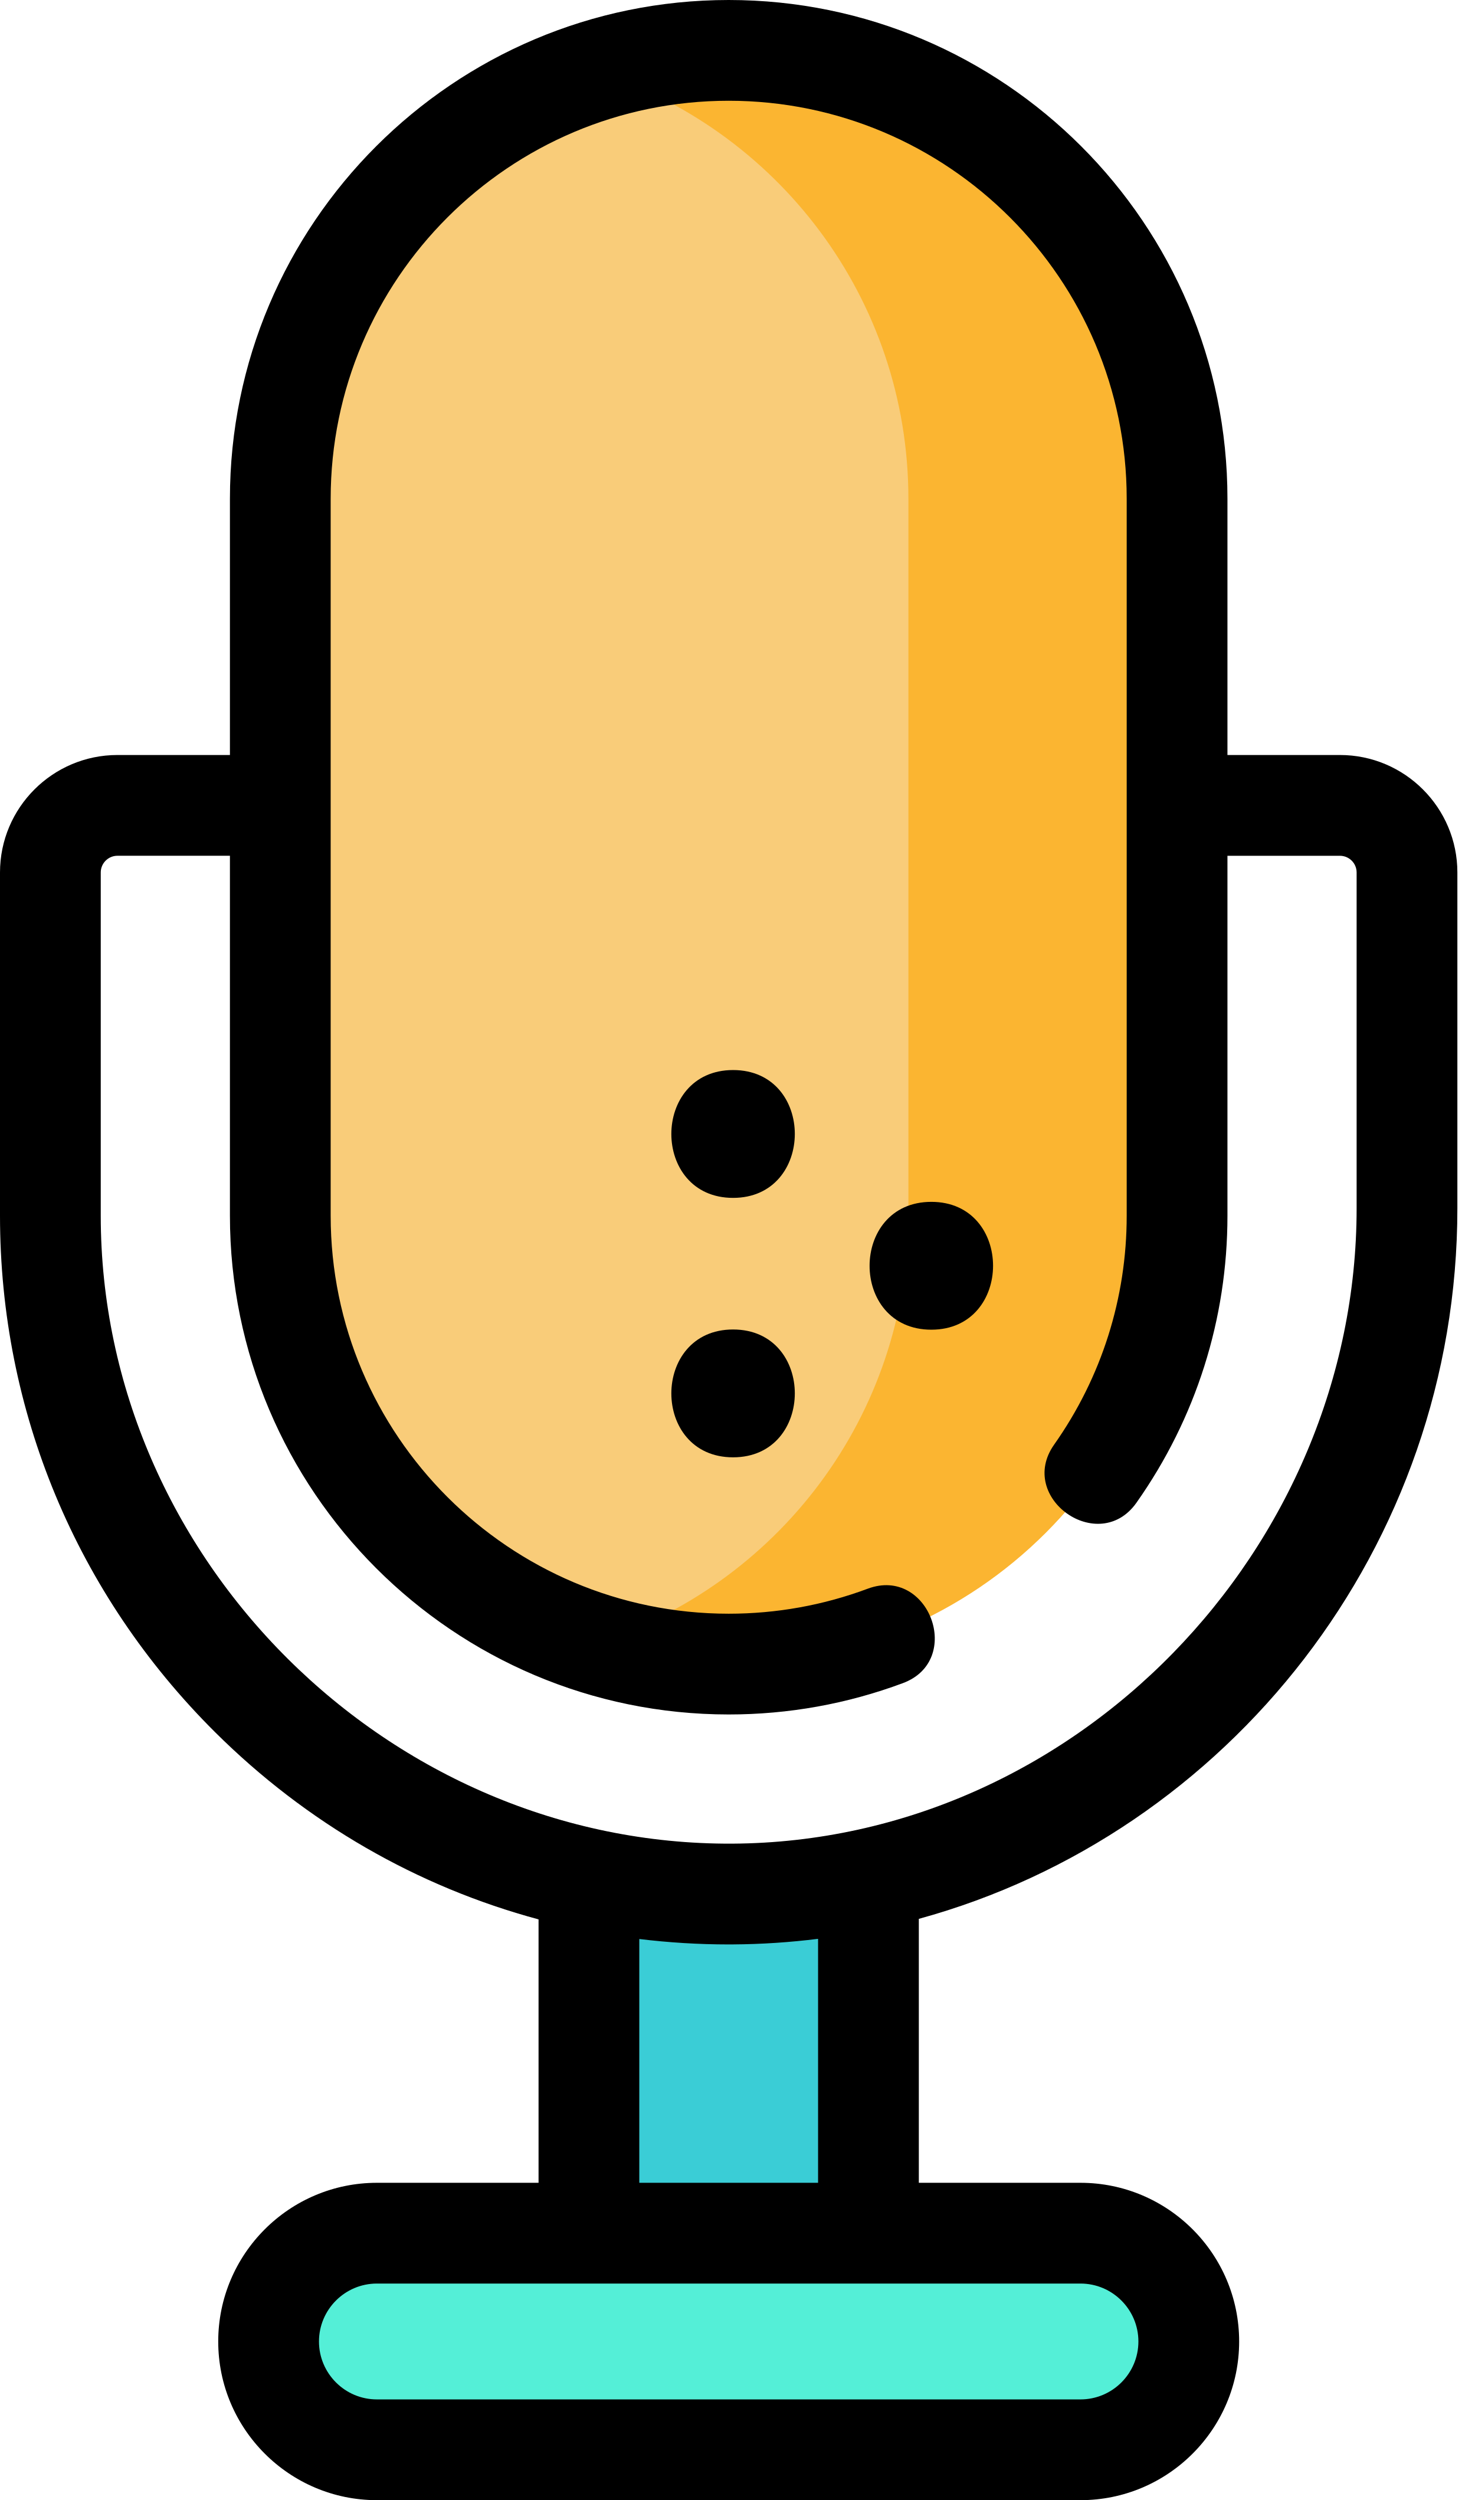 <svg width="59" height="100" viewBox="0 0 59 100" fill="none" xmlns="http://www.w3.org/2000/svg">
<path d="M23.557 75.134V89.321H34.738V75.134C32.212 76.115 32.016 76.144 29.147 76.144C26.279 76.144 26.083 76.115 23.557 75.134Z" fill="#3ACDD6"/>
<path d="M15.076 89.321H43.219C45.612 89.321 47.551 91.26 47.551 93.653C47.551 96.046 45.612 97.985 43.219 97.985H15.076C12.683 97.985 10.744 96.046 10.744 93.653C10.744 91.26 12.683 89.321 15.076 89.321Z" fill="#54EFD7"/>
<path d="M29.148 66.559C19.242 66.559 11.212 58.529 11.212 48.624V19.95C11.212 10.045 19.242 2.015 29.147 2.015C39.053 2.015 47.082 10.045 47.082 19.95V48.624C47.082 58.529 39.053 66.559 29.148 66.559Z" fill="#F9CC79"/>
<path d="M29.148 2.015C27.275 2.015 25.471 2.303 23.774 2.835C31.054 5.119 36.336 11.917 36.336 19.951V48.624C36.336 56.657 31.054 63.456 23.774 65.739C25.471 66.271 27.275 66.559 29.148 66.559C39.053 66.559 47.082 58.53 47.082 48.624V19.95C47.082 10.045 39.053 2.015 29.148 2.015Z" fill="#FBB531"/>
<path d="M53.597 30.198H49.098V19.95C49.098 8.95 40.148 0 29.148 0C18.147 0 9.197 8.95 9.197 19.95V30.198H4.698C2.107 30.198 0 32.306 0 34.896V48.624C0 56.429 3.056 63.767 8.606 69.285C12.262 72.92 16.704 75.467 21.542 76.77V87.306H15.076C11.576 87.306 8.729 90.153 8.729 93.653C8.729 97.152 11.576 100 15.076 100H43.219C46.719 100 49.566 97.153 49.566 93.653C49.566 90.153 46.719 87.306 43.219 87.306H36.753V76.749C49.14 73.353 58.295 61.873 58.295 48.325V34.896C58.295 32.306 56.188 30.198 53.597 30.198ZM45.536 93.653C45.536 94.93 44.497 95.97 43.219 95.97H15.076C13.798 95.97 12.759 94.93 12.759 93.653C12.759 92.376 13.798 91.336 15.076 91.336H43.219C44.497 91.336 45.536 92.376 45.536 93.653ZM32.723 87.306H25.572V77.555C26.749 77.698 27.942 77.772 29.146 77.772C29.203 77.772 29.261 77.771 29.318 77.771C30.47 77.764 31.606 77.687 32.723 77.548V87.306H32.723ZM54.265 48.325C54.265 61.954 43.01 73.662 29.295 73.741C15.582 73.814 4.03 62.345 4.03 48.624V34.896C4.03 34.528 4.33 34.228 4.698 34.228H9.197V48.624C9.197 59.624 18.147 68.574 29.148 68.574C31.541 68.574 33.887 68.152 36.12 67.319C38.561 66.408 37.152 62.633 34.711 63.543C32.931 64.207 31.059 64.544 29.148 64.544C20.369 64.544 13.227 57.402 13.227 48.624V19.95C13.227 11.172 20.369 4.03 29.148 4.03C37.926 4.03 45.068 11.172 45.068 19.95V48.624C45.068 51.922 44.064 55.089 42.164 57.783C40.663 59.912 43.957 62.234 45.458 60.105C47.839 56.729 49.098 52.758 49.098 48.624V34.229H53.597C53.965 34.229 54.265 34.528 54.265 34.897V48.325Z" fill="black"/>
<path d="M29.323 42.799C26.033 42.799 26.028 47.912 29.323 47.912C32.613 47.912 32.619 42.799 29.323 42.799Z" fill="black"/>
<path d="M29.323 53.176C26.033 53.176 26.028 58.289 29.323 58.289C32.613 58.289 32.619 53.176 29.323 53.176Z" fill="black"/>
<path d="M37.253 48.071C33.963 48.071 33.957 53.184 37.253 53.184C40.543 53.185 40.548 48.071 37.253 48.071Z" fill="black"/>
</svg>
